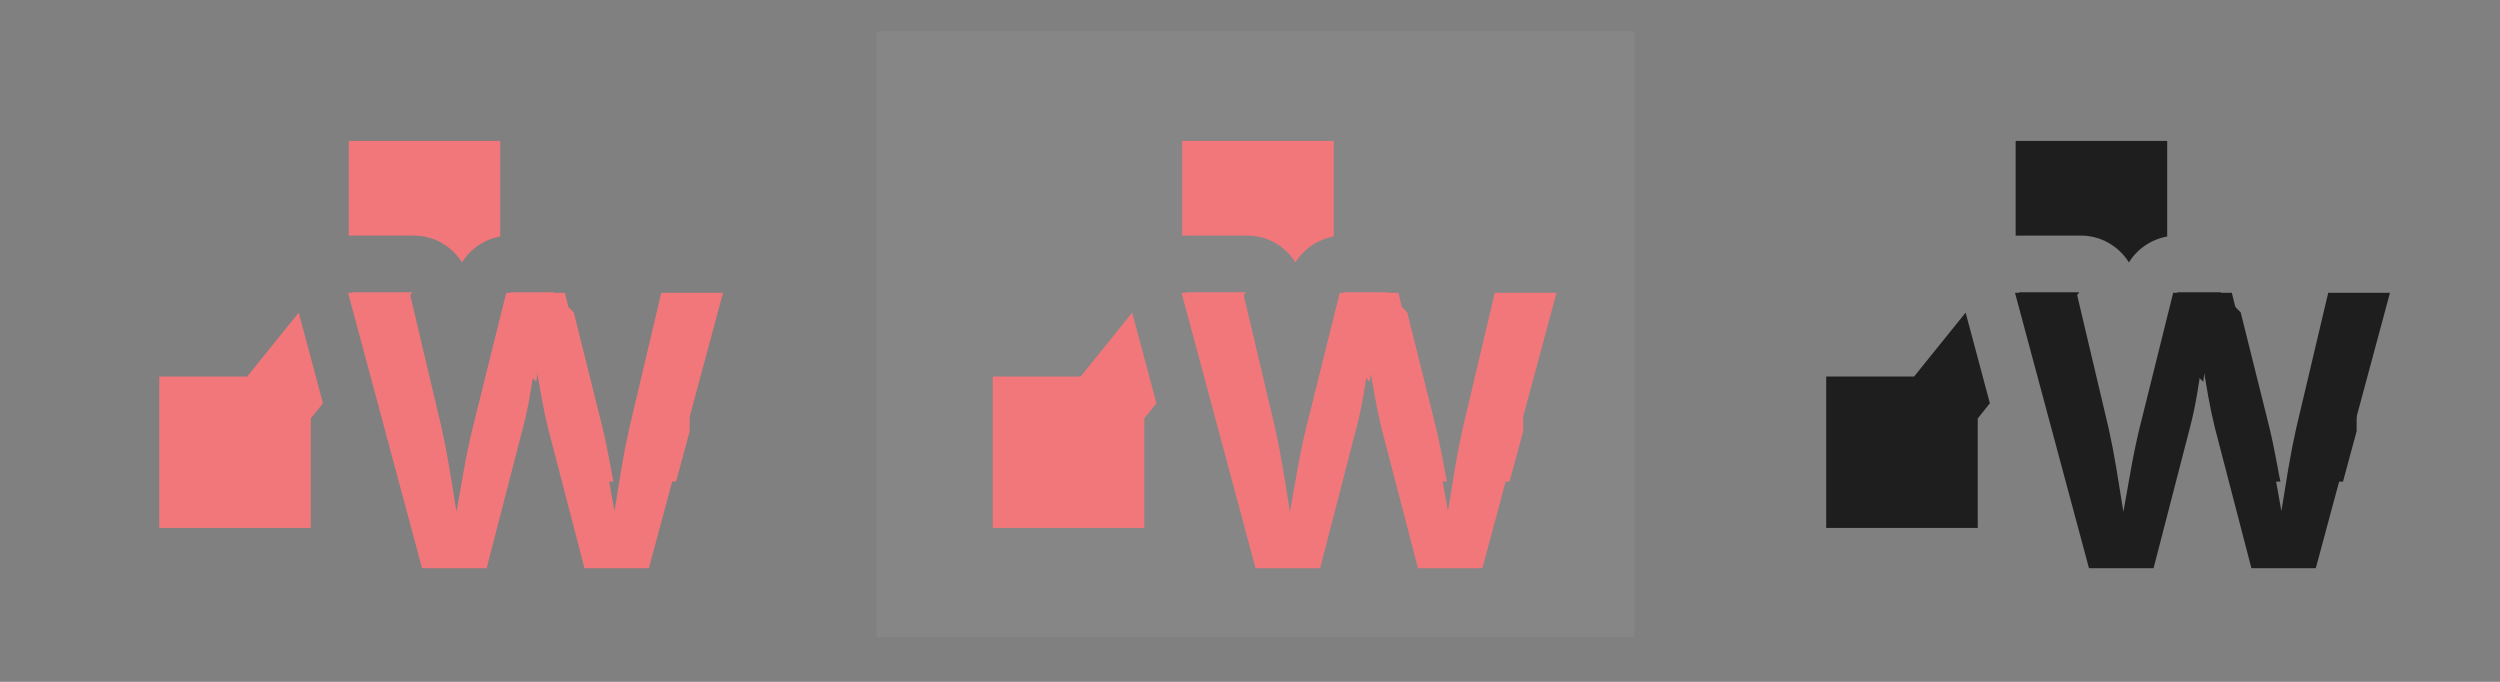 <?xml version="1.0" encoding="UTF-8" standalone="no"?>
<!DOCTYPE svg PUBLIC "-//W3C//DTD SVG 1.1//EN" "http://www.w3.org/Graphics/SVG/1.1/DTD/svg11.dtd">
<svg width="100%" height="100%" viewBox="0 0 66 18" version="1.1" xmlns="http://www.w3.org/2000/svg" xmlns:xlink="http://www.w3.org/1999/xlink" xml:space="preserve" xmlns:serif="http://www.serif.com/" style="fill-rule:evenodd;clip-rule:evenodd;stroke-linejoin:round;stroke-miterlimit:2;">
    <rect x="0" y="0" width="66" height="18" fill="#808080" stroke="none"/>
    <g transform="matrix(1,0,0,1,-489,-419)">
        <g transform="matrix(1.14,0,0,0.895,0,0)">
            <g id="track_env_write" transform="matrix(0.913,0,0,0.704,163.184,6.705)">
                <g transform="matrix(1.373,0,0,1.813,-34.045,551.634)">
                    <rect x="253" y="58" width="14" height="14" style="fill:rgb(242,240,236);fill-opacity:0.06;"/>
                </g>
                <g>
                    <g transform="matrix(0.961,0,0,1.586,-1586.51,51.206)">
                        <path d="M1962.32,391.652L1962,392.054L1962,394.946L1958,394.946L1958,390.946L1960.32,390.946L1961.68,389.258L1962.32,391.652ZM1963,387.226L1963,384.723L1967,384.723L1967,387.247C1966.58,387.322 1966.21,387.574 1965.99,387.932C1965.72,387.5 1965.25,387.223 1964.72,387.223L1963.09,387.223C1963.06,387.223 1963.03,387.224 1963,387.226ZM1968.41,388.723L1968.94,389.252L1969.7,392.302C1969.78,392.634 1969.85,392.989 1969.92,393.367C1969.94,393.486 1969.96,393.605 1969.99,393.723L1968.74,393.723L1968.36,392.278C1968.3,392.014 1968.24,391.737 1968.19,391.445C1968.13,391.154 1968.08,390.852 1968.03,390.54C1968,390.723 1967.98,390.905 1967.95,391.084L1966.93,390.068L1967.27,388.723L1968.41,388.723ZM1964.68,388.723L1963.49,390.203L1963.09,388.723L1964.68,388.723ZM1971.64,393.723L1970.25,393.723C1970.26,393.605 1970.28,393.486 1970.3,393.367C1970.37,392.989 1970.44,392.634 1970.51,392.302L1971.12,389.723L1972,389.723L1972,392.392L1971.64,393.723Z" style="fill:rgb(242,119,122);"/>
                    </g>
                    <g transform="matrix(0.961,0,0,1.586,18.263,118.706)">
                        <path d="M295.037,353.451L293.084,346.175L294.71,346.175L295.555,349.754C295.63,350.09 295.699,350.448 295.762,350.828C295.826,351.209 295.887,351.587 295.945,351.961C296.01,351.587 296.077,351.209 296.146,350.828C296.214,350.448 296.289,350.09 296.37,349.754L297.259,346.175L298.807,346.175L299.69,349.754C299.772,350.086 299.847,350.441 299.915,350.819C299.983,351.196 300.05,351.571 300.115,351.942C300.174,351.571 300.235,351.196 300.298,350.819C300.362,350.441 300.431,350.086 300.506,349.754L301.351,346.175L302.981,346.175L301.023,353.451L299.324,353.451L298.357,349.73C298.292,349.466 298.234,349.189 298.182,348.897C298.13,348.606 298.078,348.304 298.025,347.992C297.98,348.294 297.933,348.591 297.884,348.883C297.835,349.174 297.775,349.456 297.703,349.73L296.741,353.451L295.037,353.451Z" style="fill:rgb(242,119,122);fill-rule:nonzero;"/>
                    </g>
                </g>
                <g transform="matrix(1,0,0,1,21.141,0)">
                    <g transform="matrix(0.961,0,0,1.586,-1586.51,51.206)">
                        <path d="M1962.32,391.652L1962,392.054L1962,394.946L1958,394.946L1958,390.946L1960.32,390.946L1961.68,389.258L1962.32,391.652ZM1963,387.226L1963,384.723L1967,384.723L1967,387.247C1966.58,387.322 1966.21,387.574 1965.99,387.932C1965.72,387.5 1965.25,387.223 1964.72,387.223L1963.09,387.223C1963.06,387.223 1963.03,387.224 1963,387.226ZM1968.41,388.723L1968.94,389.252L1969.7,392.302C1969.78,392.634 1969.85,392.989 1969.92,393.367C1969.94,393.486 1969.96,393.605 1969.99,393.723L1968.74,393.723L1968.36,392.278C1968.3,392.014 1968.24,391.737 1968.19,391.445C1968.13,391.154 1968.08,390.852 1968.03,390.54C1968,390.723 1967.98,390.905 1967.95,391.084L1966.93,390.068L1967.27,388.723L1968.41,388.723ZM1964.68,388.723L1963.49,390.203L1963.09,388.723L1964.68,388.723ZM1971.64,393.723L1970.25,393.723C1970.26,393.605 1970.28,393.486 1970.3,393.367C1970.37,392.989 1970.44,392.634 1970.51,392.302L1971.12,389.723L1972,389.723L1972,392.392L1971.64,393.723Z" style="fill:rgb(242,119,122);"/>
                    </g>
                    <g transform="matrix(0.961,0,0,1.586,18.263,118.706)">
                        <path d="M295.037,353.451L293.084,346.175L294.71,346.175L295.555,349.754C295.63,350.09 295.699,350.448 295.762,350.828C295.826,351.209 295.887,351.587 295.945,351.961C296.01,351.587 296.077,351.209 296.146,350.828C296.214,350.448 296.289,350.09 296.37,349.754L297.259,346.175L298.807,346.175L299.69,349.754C299.772,350.086 299.847,350.441 299.915,350.819C299.983,351.196 300.05,351.571 300.115,351.942C300.174,351.571 300.235,351.196 300.298,350.819C300.362,350.441 300.431,350.086 300.506,349.754L301.351,346.175L302.981,346.175L301.023,353.451L299.324,353.451L298.357,349.73C298.292,349.466 298.234,349.189 298.182,348.897C298.13,348.606 298.078,348.304 298.025,347.992C297.98,348.294 297.933,348.591 297.884,348.883C297.835,349.174 297.775,349.456 297.703,349.73L296.741,353.451L295.037,353.451Z" style="fill:rgb(242,119,122);fill-rule:nonzero;"/>
                    </g>
                </g>
                <g transform="matrix(1,0,0,1,42.281,0)">
                    <g transform="matrix(0.961,0,0,1.586,-1586.51,51.206)">
                        <path d="M1962.32,391.652L1962,392.054L1962,394.946L1958,394.946L1958,390.946L1960.32,390.946L1961.68,389.258L1962.32,391.652ZM1963,387.226L1963,384.723L1967,384.723L1967,387.247C1966.58,387.322 1966.21,387.574 1965.99,387.932C1965.72,387.5 1965.25,387.223 1964.72,387.223L1963.09,387.223C1963.06,387.223 1963.03,387.224 1963,387.226ZM1968.41,388.723L1968.94,389.252L1969.7,392.302C1969.78,392.634 1969.85,392.989 1969.92,393.367C1969.94,393.486 1969.96,393.605 1969.99,393.723L1968.74,393.723L1968.36,392.278C1968.3,392.014 1968.24,391.737 1968.19,391.445C1968.13,391.154 1968.08,390.852 1968.03,390.54C1968,390.723 1967.98,390.905 1967.95,391.084L1966.93,390.068L1967.27,388.723L1968.41,388.723ZM1964.68,388.723L1963.49,390.203L1963.09,388.723L1964.68,388.723ZM1971.64,393.723L1970.25,393.723C1970.26,393.605 1970.28,393.486 1970.3,393.367C1970.37,392.989 1970.44,392.634 1970.51,392.302L1971.12,389.723L1972,389.723L1972,392.392L1971.64,393.723Z" style="fill:rgb(30,30,30);"/>
                    </g>
                    <g transform="matrix(0.961,0,0,1.586,18.263,118.706)">
                        <path d="M295.037,353.451L293.084,346.175L294.71,346.175L295.555,349.754C295.63,350.09 295.699,350.448 295.762,350.828C295.826,351.209 295.887,351.587 295.945,351.961C296.01,351.587 296.077,351.209 296.146,350.828C296.214,350.448 296.289,350.09 296.37,349.754L297.259,346.175L298.807,346.175L299.69,349.754C299.772,350.086 299.847,350.441 299.915,350.819C299.983,351.196 300.05,351.571 300.115,351.942C300.174,351.571 300.235,351.196 300.298,350.819C300.362,350.441 300.431,350.086 300.506,349.754L301.351,346.175L302.981,346.175L301.023,353.451L299.324,353.451L298.357,349.73C298.292,349.466 298.234,349.189 298.182,348.897C298.13,348.606 298.078,348.304 298.025,347.992C297.98,348.294 297.933,348.591 297.884,348.883C297.835,349.174 297.775,349.456 297.703,349.73L296.741,353.451L295.037,353.451Z" style="fill:rgb(30,30,30);fill-rule:nonzero;"/>
                    </g>
                </g>
            </g>
        </g>
    </g>
</svg>
